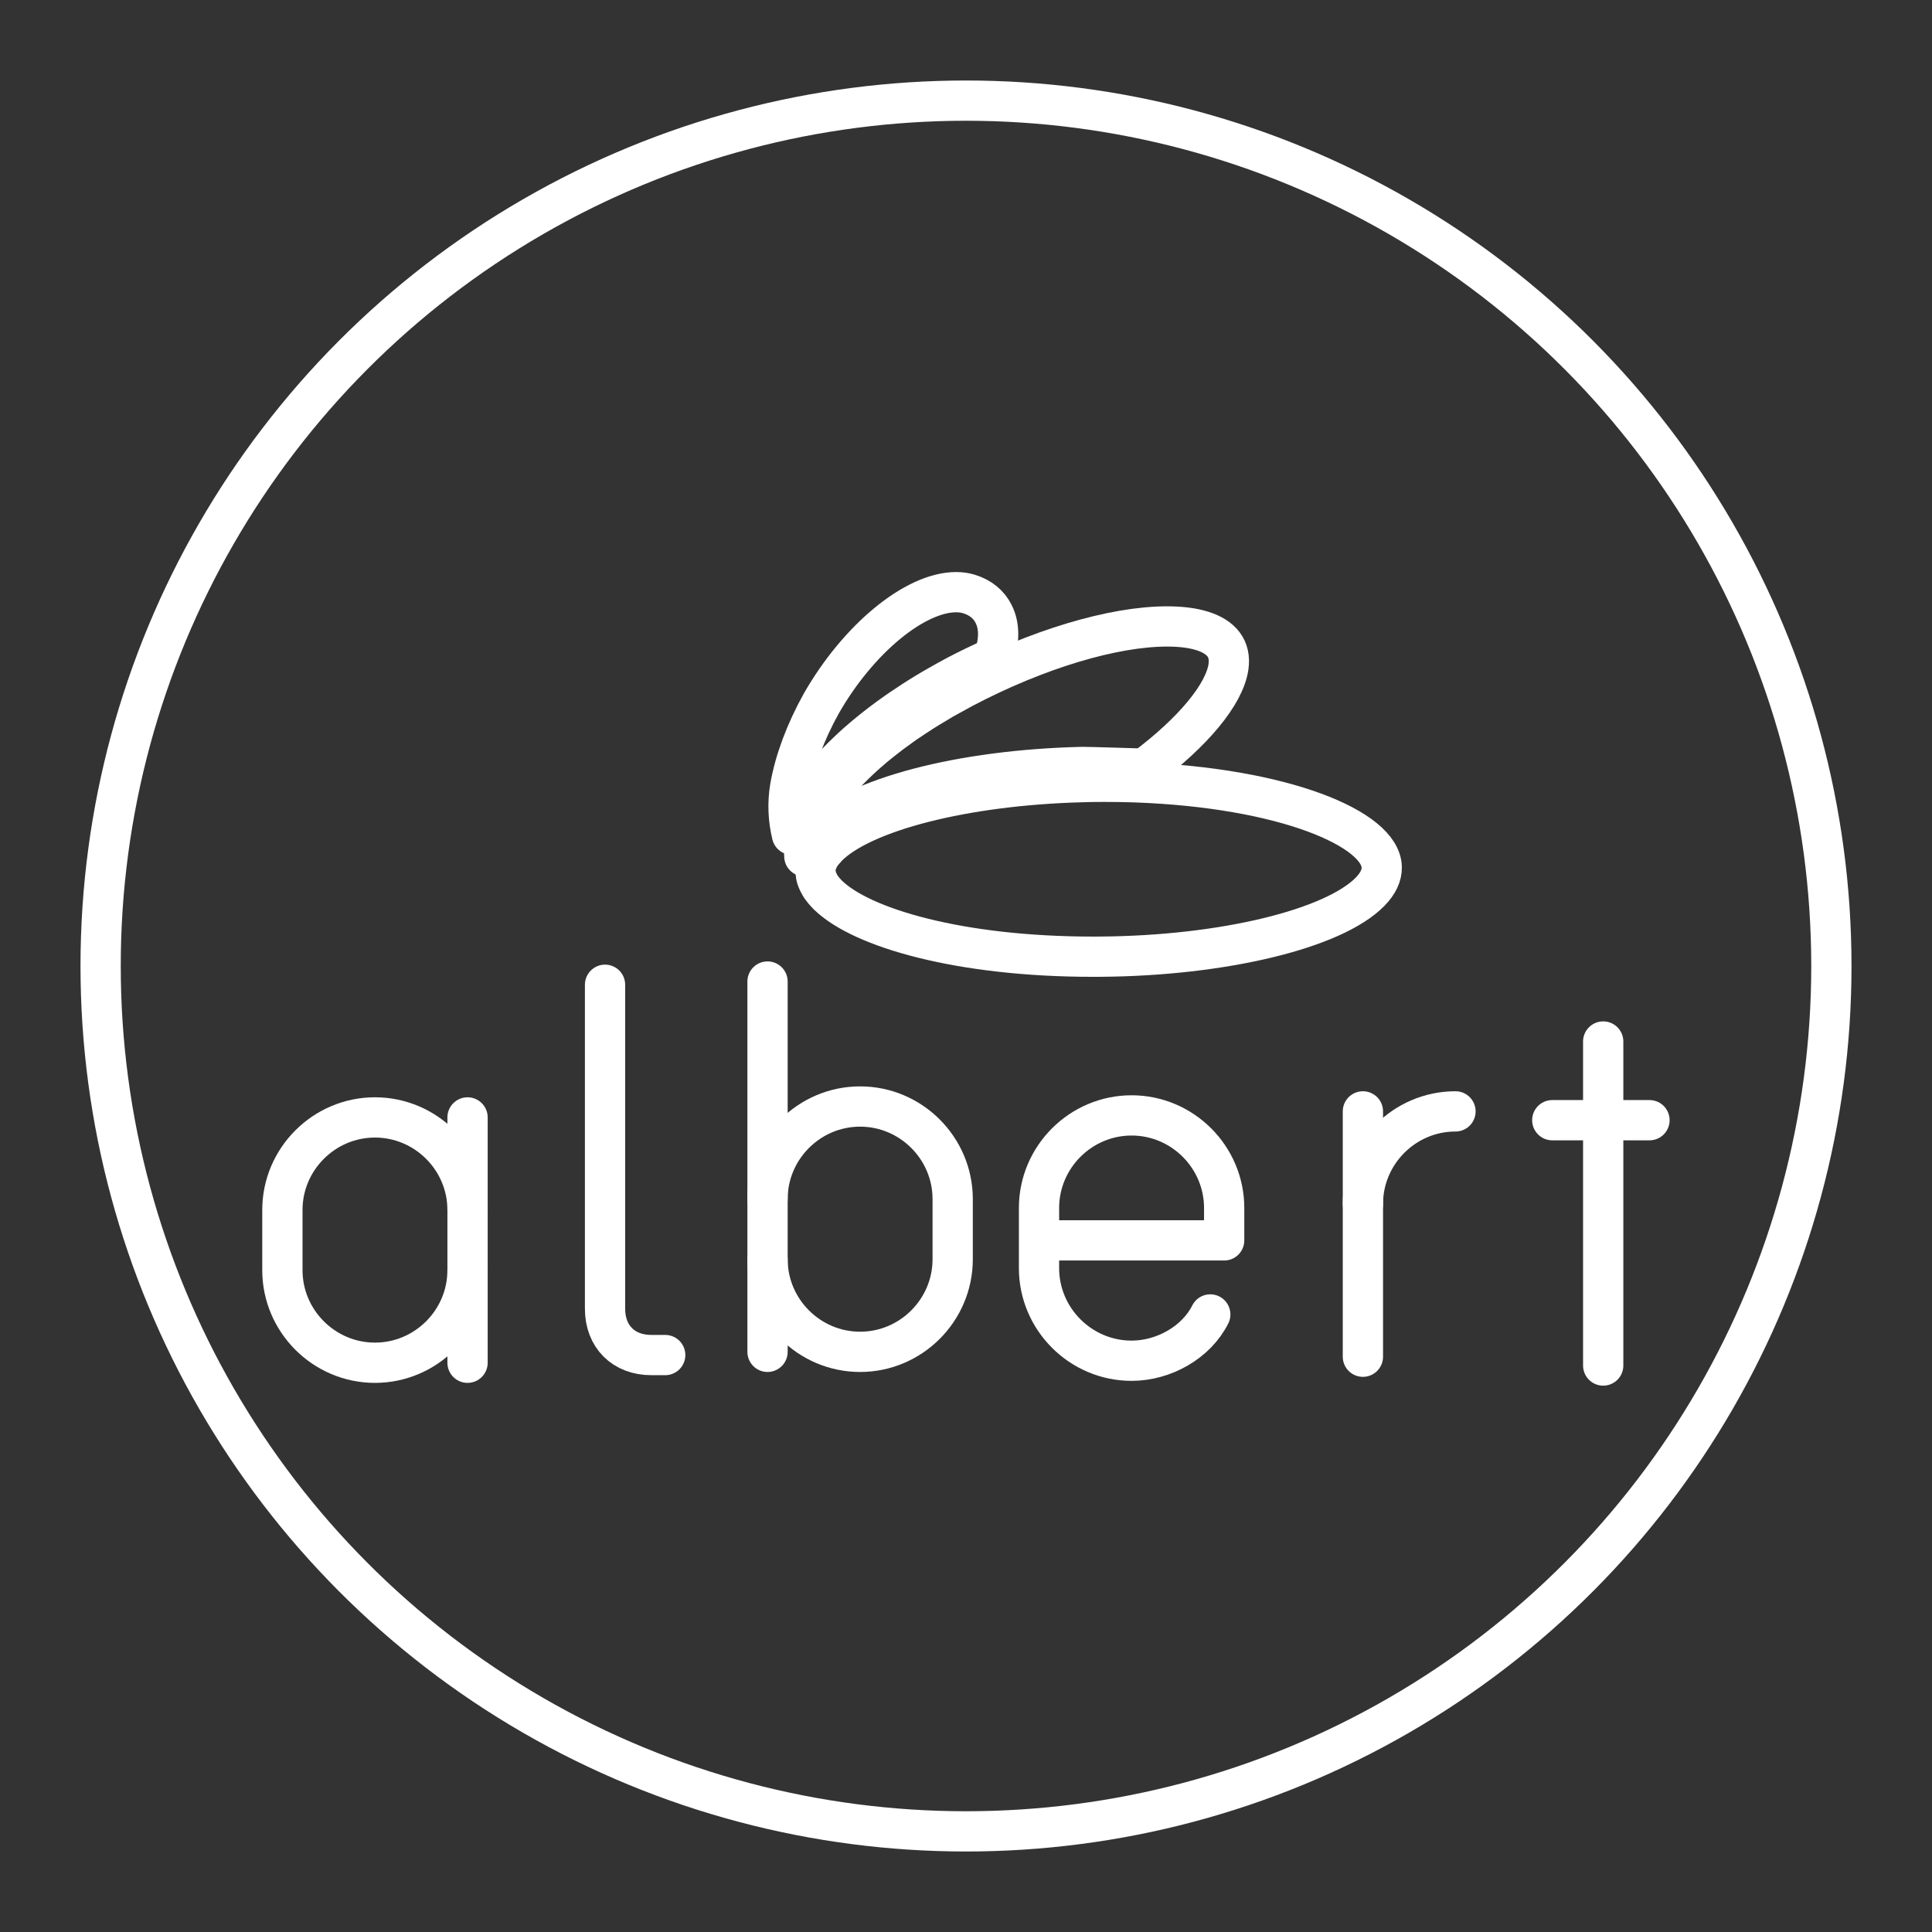 <?xml version="1.0" encoding="UTF-8" standalone="no"?>
<svg
   xmlns:dc="http://purl.org/dc/elements/1.1/"
   xmlns:cc="http://creativecommons.org/ns#"
   xmlns:rdf="http://www.w3.org/1999/02/22-rdf-syntax-ns#"
   xmlns:svg="http://www.w3.org/2000/svg"
   xmlns="http://www.w3.org/2000/svg"
   xmlns:sodipodi="http://sodipodi.sourceforge.net/DTD/sodipodi-0.dtd"
   xmlns:inkscape="http://www.inkscape.org/namespaces/inkscape"
   viewBox="0 0 48 48"
   version="1.1"
   id="svg8"
   sodipodi:docname="muj_albert.svg"
   inkscape:version="0.92.3 (2405546, 2018-03-11)">
  <rect x="0" y="0" width="48" height="48" fill="#333333" stroke="none"/>
  <sodipodi:namedview
     pagecolor="#ffffff"
     bordercolor="#666666"
     borderopacity="1"
     objecttolerance="10"
     gridtolerance="10"
     guidetolerance="10"
     inkscape:pageopacity="0"
     inkscape:pageshadow="2"
     inkscape:window-width="1525"
     inkscape:window-height="835"
     id="namedview10"
     showgrid="false"
     inkscape:zoom="1.4142136"
     inkscape:cx="25.906995"
     inkscape:cy="24"
     inkscape:window-x="0"
     inkscape:window-y="25"
     inkscape:window-maximized="0"
     inkscape:current-layer="svg8" />
  <defs
     id="defs4"><style
   id="style2">.a{fill:none;stroke:#fff;stroke-linecap:round;stroke-linejoin:round;}</style>

	
	
	
	
	
	
	
	
	
	
	
	
	
	
	
	
	
	
	
	
	
	
	
	
	
	
	
	
	
	
	
	
	
	
	
	
	
	
	
	
	
	
	
	
	
	
	
	
	
	
	
	
	
	
	
	
	
	
	
	
	
	
	
	
	
	
	
	
	
	
	
	
	
	
	
	
	
	
	
	
	
	
	
	
	
	
	
	
	
	
	
	
	
	
	
	
	
	
	
	
	
	
	
	
	
	
	
	
	
	
	
	
	
	
	
	
	
	
	
	
	
	
	
	
	
	
	
	
	

	
</defs>
  <circle
     class="a"
     cx="24"
     cy="24"
     r="21.5"
     id="circle6"
     style="fill:none;stroke:#ffffff;stroke-opacity:1" />
  <path
     style="fill:none;stroke:#ffffff;stroke-width:1;stroke-linecap:round;stroke-linejoin:round;stroke-miterlimit:5.333;stroke-dasharray:none;stroke-opacity:1"
     inkscape:connector-curvature="0"
     d="m 20.574,22.241 c 0.834,0.815 3.276,1.528 6.581,1.528 l 0.182,-7.07e-4 c 3.046,-0.021 5.803,-0.688 6.706,-1.617 0.195,-0.201 0.29,-0.404 0.286,-0.604 -0.017,-0.956 -2.436,-1.975 -6.09,-2.11 -0.043,-7.08e-4 -0.088,-0.002 -0.132,-0.004 -0.217,-0.006 -0.44,-0.01 -0.668,-0.01 l -0.194,0.001 c -0.124,7.07e-4 -0.249,0.004 -0.373,0.008 -2.889,0.075 -5.457,0.724 -6.325,1.614 -0.014,0.014 -0.024,0.029 -0.037,0.045 -0.032,0.034 -0.064,0.069 -0.09,0.104 -0.109,0.15 -0.163,0.301 -0.161,0.45 0,0.008 0.005,0.014 0.005,0.024 0.003,0.051 0.011,0.103 0.028,0.154 0.006,0.02 0.016,0.038 0.024,0.058 0.018,0.041 0.038,0.083 0.064,0.125 0.011,0.02 0.025,0.039 0.04,0.058 0.031,0.044 0.068,0.088 0.109,0.13 0.014,0.016 0.029,0.032 0.044,0.047"
     id="path880" />
  <path
     style="fill:none;stroke:#ffffff;stroke-width:1;stroke-linecap:round;stroke-linejoin:round;stroke-miterlimit:5.333;stroke-dasharray:none;stroke-opacity:1"
     inkscape:connector-curvature="0"
     d="m 19.983,21.273 c 0.003,-0.006 0.006,-0.012 0.009,-0.018 0.023,-0.055 0.053,-0.111 0.086,-0.165 0.014,-0.023 0.024,-0.048 0.038,-0.069 0.052,-0.073 0.11,-0.15 0.18,-0.221 0.003,-0.002 0.004,-0.012 0.005,-0.014 0.951,-0.972 3.574,-1.662 6.596,-1.731 0.114,-0.002 1.305,0.036 1.356,0.037 0.06,0.001 0.117,0.002 0.177,0.004 1.211,-0.904 1.994,-1.847 2.091,-2.531 0.031,-0.219 -0.009,-0.407 -0.123,-0.557 -0.221,-0.29 -0.705,-0.444 -1.401,-0.444 -1.346,0 -3.236,0.569 -5.052,1.523 -0.051,0.026 -0.096,0.054 -0.148,0.081 -0.127,0.068 -0.251,0.136 -0.371,0.204 -0.075,0.044 -0.145,0.088 -0.219,0.132 -0.09,0.054 -0.182,0.108 -0.268,0.163 -0.075,0.047 -0.145,0.093 -0.217,0.141 -0.079,0.053 -0.156,0.104 -0.233,0.156 -0.071,0.048 -0.136,0.098 -0.203,0.147 -0.071,0.05 -0.143,0.101 -0.208,0.153 -0.064,0.049 -0.128,0.099 -0.19,0.148 -0.063,0.051 -0.125,0.1 -0.185,0.15 -0.059,0.05 -0.115,0.1 -0.171,0.149 -0.057,0.05 -0.113,0.099 -0.166,0.15 -0.053,0.049 -0.103,0.098 -0.154,0.147 -0.051,0.05 -0.098,0.098 -0.146,0.147 -0.046,0.048 -0.093,0.097 -0.136,0.145 -0.045,0.05 -0.087,0.098 -0.127,0.147 -0.04,0.047 -0.08,0.094 -0.118,0.14 -0.039,0.05 -0.076,0.099 -0.11,0.147 -0.032,0.044 -0.067,0.089 -0.097,0.134 -0.036,0.05 -0.067,0.1 -0.098,0.15 -0.026,0.04 -0.053,0.08 -0.075,0.12 -0.036,0.061 -0.064,0.12 -0.094,0.18 -0.014,0.026 -0.031,0.055 -0.043,0.081 -0.039,0.085 -0.072,0.166 -0.098,0.248 -0.009,0.026 -0.015,0.052 -0.021,0.077 -0.016,0.055 -0.031,0.109 -0.041,0.161 -0.008,0.028 -0.008,0.057 -0.014,0.085 -0.006,0.047 -0.014,0.093 -0.015,0.138 -0.002,0.028 0,0.055 0,0.083 7.13e-4,0.028 0.002,0.056 0.004,0.083"
     id="path882" />
  <path
     style="fill:none;stroke:#ffffff;stroke-width:1;stroke-linecap:round;stroke-linejoin:round;stroke-miterlimit:5.333;stroke-dasharray:none;stroke-opacity:1"
     inkscape:connector-curvature="0"
     d="m 20.053,19.887 c 0.048,-0.079 0.1,-0.16 0.158,-0.241 0.016,-0.022 0.031,-0.044 0.047,-0.067 0.068,-0.093 0.14,-0.187 0.219,-0.281 0.004,-0.006 0.009,-0.012 0.014,-0.018 0.087,-0.105 0.181,-0.209 0.281,-0.314 0.011,-0.012 0.024,-0.024 0.034,-0.036 0.086,-0.089 0.175,-0.177 0.269,-0.266 0.025,-0.025 0.052,-0.05 0.078,-0.074 0.086,-0.08 0.175,-0.159 0.267,-0.237 0.028,-0.023 0.055,-0.047 0.082,-0.07 0.242,-0.202 0.501,-0.401 0.781,-0.596 0.026,-0.018 0.053,-0.036 0.079,-0.055 0.114,-0.078 0.23,-0.155 0.349,-0.232 0.04,-0.026 0.08,-0.05 0.12,-0.076 0.115,-0.073 0.235,-0.144 0.356,-0.216 0.036,-0.021 0.072,-0.043 0.11,-0.063 0.157,-0.091 0.319,-0.181 0.486,-0.269 7.13e-4,-7.07e-4 0.002,-0.001 0.004,-0.002 0.3,-0.158 0.602,-0.3 0.904,-0.436 0.142,-0.413 0.145,-0.785 -0.002,-1.079 -0.118,-0.242 -0.331,-0.415 -0.617,-0.502 -0.097,-0.03 -0.202,-0.045 -0.316,-0.045 -1.024,0 -2.432,1.161 -3.348,2.761 -0.396,0.71 -0.664,1.432 -0.778,2.086 -0.066,0.391 -0.048,0.795 0.046,1.18 0.014,-0.055 0.033,-0.111 0.051,-0.167 0.004,-0.012 0.006,-0.024 0.011,-0.037 0.033,-0.096 0.072,-0.195 0.118,-0.296 7.12e-4,-7.28e-4 0.001,-0.002 0.002,-0.002 0.045,-0.094 0.098,-0.19 0.155,-0.287 0.012,-0.021 0.026,-0.042 0.038,-0.063"
     id="path884" />
  <style
     id="style1591"
     type="text/css">
	.st0{fill:none;stroke:#FFFFFF;stroke-linecap:round;stroke-linejoin:round;stroke-miterlimit:10;}
	.st1{fill:#FFFFFF;}
	.st2{fill:none;stroke:#FFFFFF;stroke-width:0.998;stroke-linecap:round;stroke-linejoin:round;stroke-miterlimit:10;}
	.st3{fill:none;stroke:#FFFFFF;stroke-width:0.997;stroke-linecap:round;stroke-linejoin:round;stroke-miterlimit:10;}
	.st4{fill:none;stroke:#FFFFFF;stroke-width:0.866;stroke-linecap:round;stroke-linejoin:round;stroke-miterlimit:10;}
</style>
  <g
     id="g1980-3"
     transform="matrix(1.15,0,0,1.15,-61.064,-111.618)"
     style="stroke:#ffffff;stroke-opacity:1;stroke-width:0.87;stroke-miterlimit:5.333;stroke-dasharray:none;stroke-linejoin:round;stroke-linecap:round">
    <g
       id="g1976-6"
       style="stroke:#ffffff;stroke-opacity:1;stroke-width:0.87;stroke-miterlimit:5.333;stroke-dasharray:none;stroke-linejoin:round;stroke-linecap:round">
      <path
         id="path1974-7"
         d="m 63.2,124.5 c 0,1.1 -0.9,2 -2,2 v 0 c -1.1,0 -2,-0.9 -2,-2 v -1.3 c 0,-1.1 0.9,-2 2,-2 v 0 c 1.1,0 2,0.9 2,2"
         class="st0"
         inkscape:connector-curvature="0"
         style="fill:none;stroke:#ffffff;stroke-linecap:round;stroke-linejoin:round;stroke-miterlimit:5.333;stroke-opacity:1;stroke-width:0.87;stroke-dasharray:none" />
    </g>
    <line
       id="line1978-5"
       y2="121.2"
       x2="63.2"
       y1="126.5"
       x1="63.2"
       class="st0"
       style="fill:none;stroke:#ffffff;stroke-linecap:round;stroke-linejoin:round;stroke-miterlimit:5.333;stroke-opacity:1;stroke-width:0.87;stroke-dasharray:none" />
  </g>
  <path
     id="path1948-3"
     d="m 15.032,24.466 v 8.05 c 0,0.69 0.46,1.15 1.15,1.15 h 0.345"
     class="st0"
     inkscape:connector-curvature="0"
     style="fill:none;stroke:#ffffff;stroke-width:1;stroke-linecap:round;stroke-linejoin:round;stroke-miterlimit:5.333;stroke-opacity:1;stroke-dasharray:none" />
  <g
     id="g2098-5"
     transform="matrix(1.15,0,0,1.15,-60.511,-111.889)"
     style="stroke:#ffffff;stroke-opacity:1;stroke-width:0.87;stroke-miterlimit:5.333;stroke-dasharray:none;stroke-linejoin:round;stroke-linecap:round">
    <g
       id="g2094-6"
       style="stroke:#ffffff;stroke-opacity:1;stroke-width:0.87;stroke-miterlimit:5.333;stroke-dasharray:none;stroke-linejoin:round;stroke-linecap:round">
      <path
         id="path2092-2"
         d="m 69.2,123.2 c 0,-1.1 0.9,-2 2,-2 v 0 c 1.1,0 2,0.9 2,2 v 1.3 c 0,1.1 -0.9,2 -2,2 v 0 c -1.1,0 -2,-0.9 -2,-2"
         class="st0"
         inkscape:connector-curvature="0"
         style="fill:none;stroke:#ffffff;stroke-linecap:round;stroke-linejoin:round;stroke-miterlimit:5.333;stroke-opacity:1;stroke-width:0.87;stroke-dasharray:none" />
    </g>
    <line
       id="line2096-9"
       y2="118.5"
       x2="69.2"
       y1="126.5"
       x1="69.2"
       class="st0"
       style="fill:none;stroke:#ffffff;stroke-linecap:round;stroke-linejoin:round;stroke-miterlimit:5.333;stroke-opacity:1;stroke-width:0.87;stroke-dasharray:none" />
  </g>
  <path
     id="path1946-1"
     d="m 30.069,32.657 c -0.345,0.69 -1.15,1.15 -1.955,1.15 v 0 c -1.265,0 -2.3,-1.035 -2.3,-2.3 V 30.012 c 0,-1.265 1.035,-2.3 2.3,-2.3 v 0 c 1.265,0 2.3,1.035 2.3,2.3 v 0.805 h -4.6"
     class="st0"
     inkscape:connector-curvature="0"
     style="fill:none;stroke:#ffffff;stroke-width:1;stroke-linecap:round;stroke-linejoin:round;stroke-miterlimit:5.333;stroke-opacity:1;stroke-dasharray:none" />
  <g
     id="g1816-2"
     transform="matrix(1.15,0,0,1.15,-235.584,-111.768)"
     style="stroke:#ffffff;stroke-opacity:1;stroke-width:0.87;stroke-miterlimit:5.333;stroke-dasharray:none;stroke-linejoin:round;stroke-linecap:round">
    <path
       id="path1812-7"
       d="m 234.3,123.2 c 0,-1.1 0.9,-2 2,-2 v 0"
       class="st0"
       inkscape:connector-curvature="0"
       style="fill:none;stroke:#ffffff;stroke-linecap:round;stroke-linejoin:round;stroke-miterlimit:5.333;stroke-opacity:1;stroke-width:0.87;stroke-dasharray:none" />
    <line
       id="line1814-0"
       y2="126.5"
       x2="234.3"
       y1="121.2"
       x1="234.3"
       class="st0"
       style="fill:none;stroke:#ffffff;stroke-linecap:round;stroke-linejoin:round;stroke-miterlimit:5.333;stroke-opacity:1;stroke-width:0.87;stroke-dasharray:none" />
  </g>
  <g
     id="g1918-9"
     transform="matrix(1.15,0,0,1.15,-253.649,-111.549)"
     style="stroke:#ffffff;stroke-opacity:1;stroke-width:0.87;stroke-miterlimit:5.333;stroke-dasharray:none;stroke-linejoin:round;stroke-linecap:round">
    <g
       id="g1914-3"
       style="stroke:#ffffff;stroke-opacity:1;stroke-width:0.87;stroke-miterlimit:5.333;stroke-dasharray:none;stroke-linejoin:round;stroke-linecap:round">
      <line
         id="line1912-6"
         y2="126.5"
         x2="255.2"
         y1="119.5"
         x1="255.2"
         class="st0"
         style="fill:none;stroke:#ffffff;stroke-linecap:round;stroke-linejoin:round;stroke-miterlimit:5.333;stroke-opacity:1;stroke-width:0.87;stroke-dasharray:none" />
    </g>
    <line
       id="line1916-0"
       y2="121.2"
       x2="256.2"
       y1="121.2"
       x1="254.1"
       class="st0"
       style="fill:none;stroke:#ffffff;stroke-linecap:round;stroke-linejoin:round;stroke-miterlimit:5.333;stroke-opacity:1;stroke-width:0.87;stroke-dasharray:none" />
  </g>
</svg>
